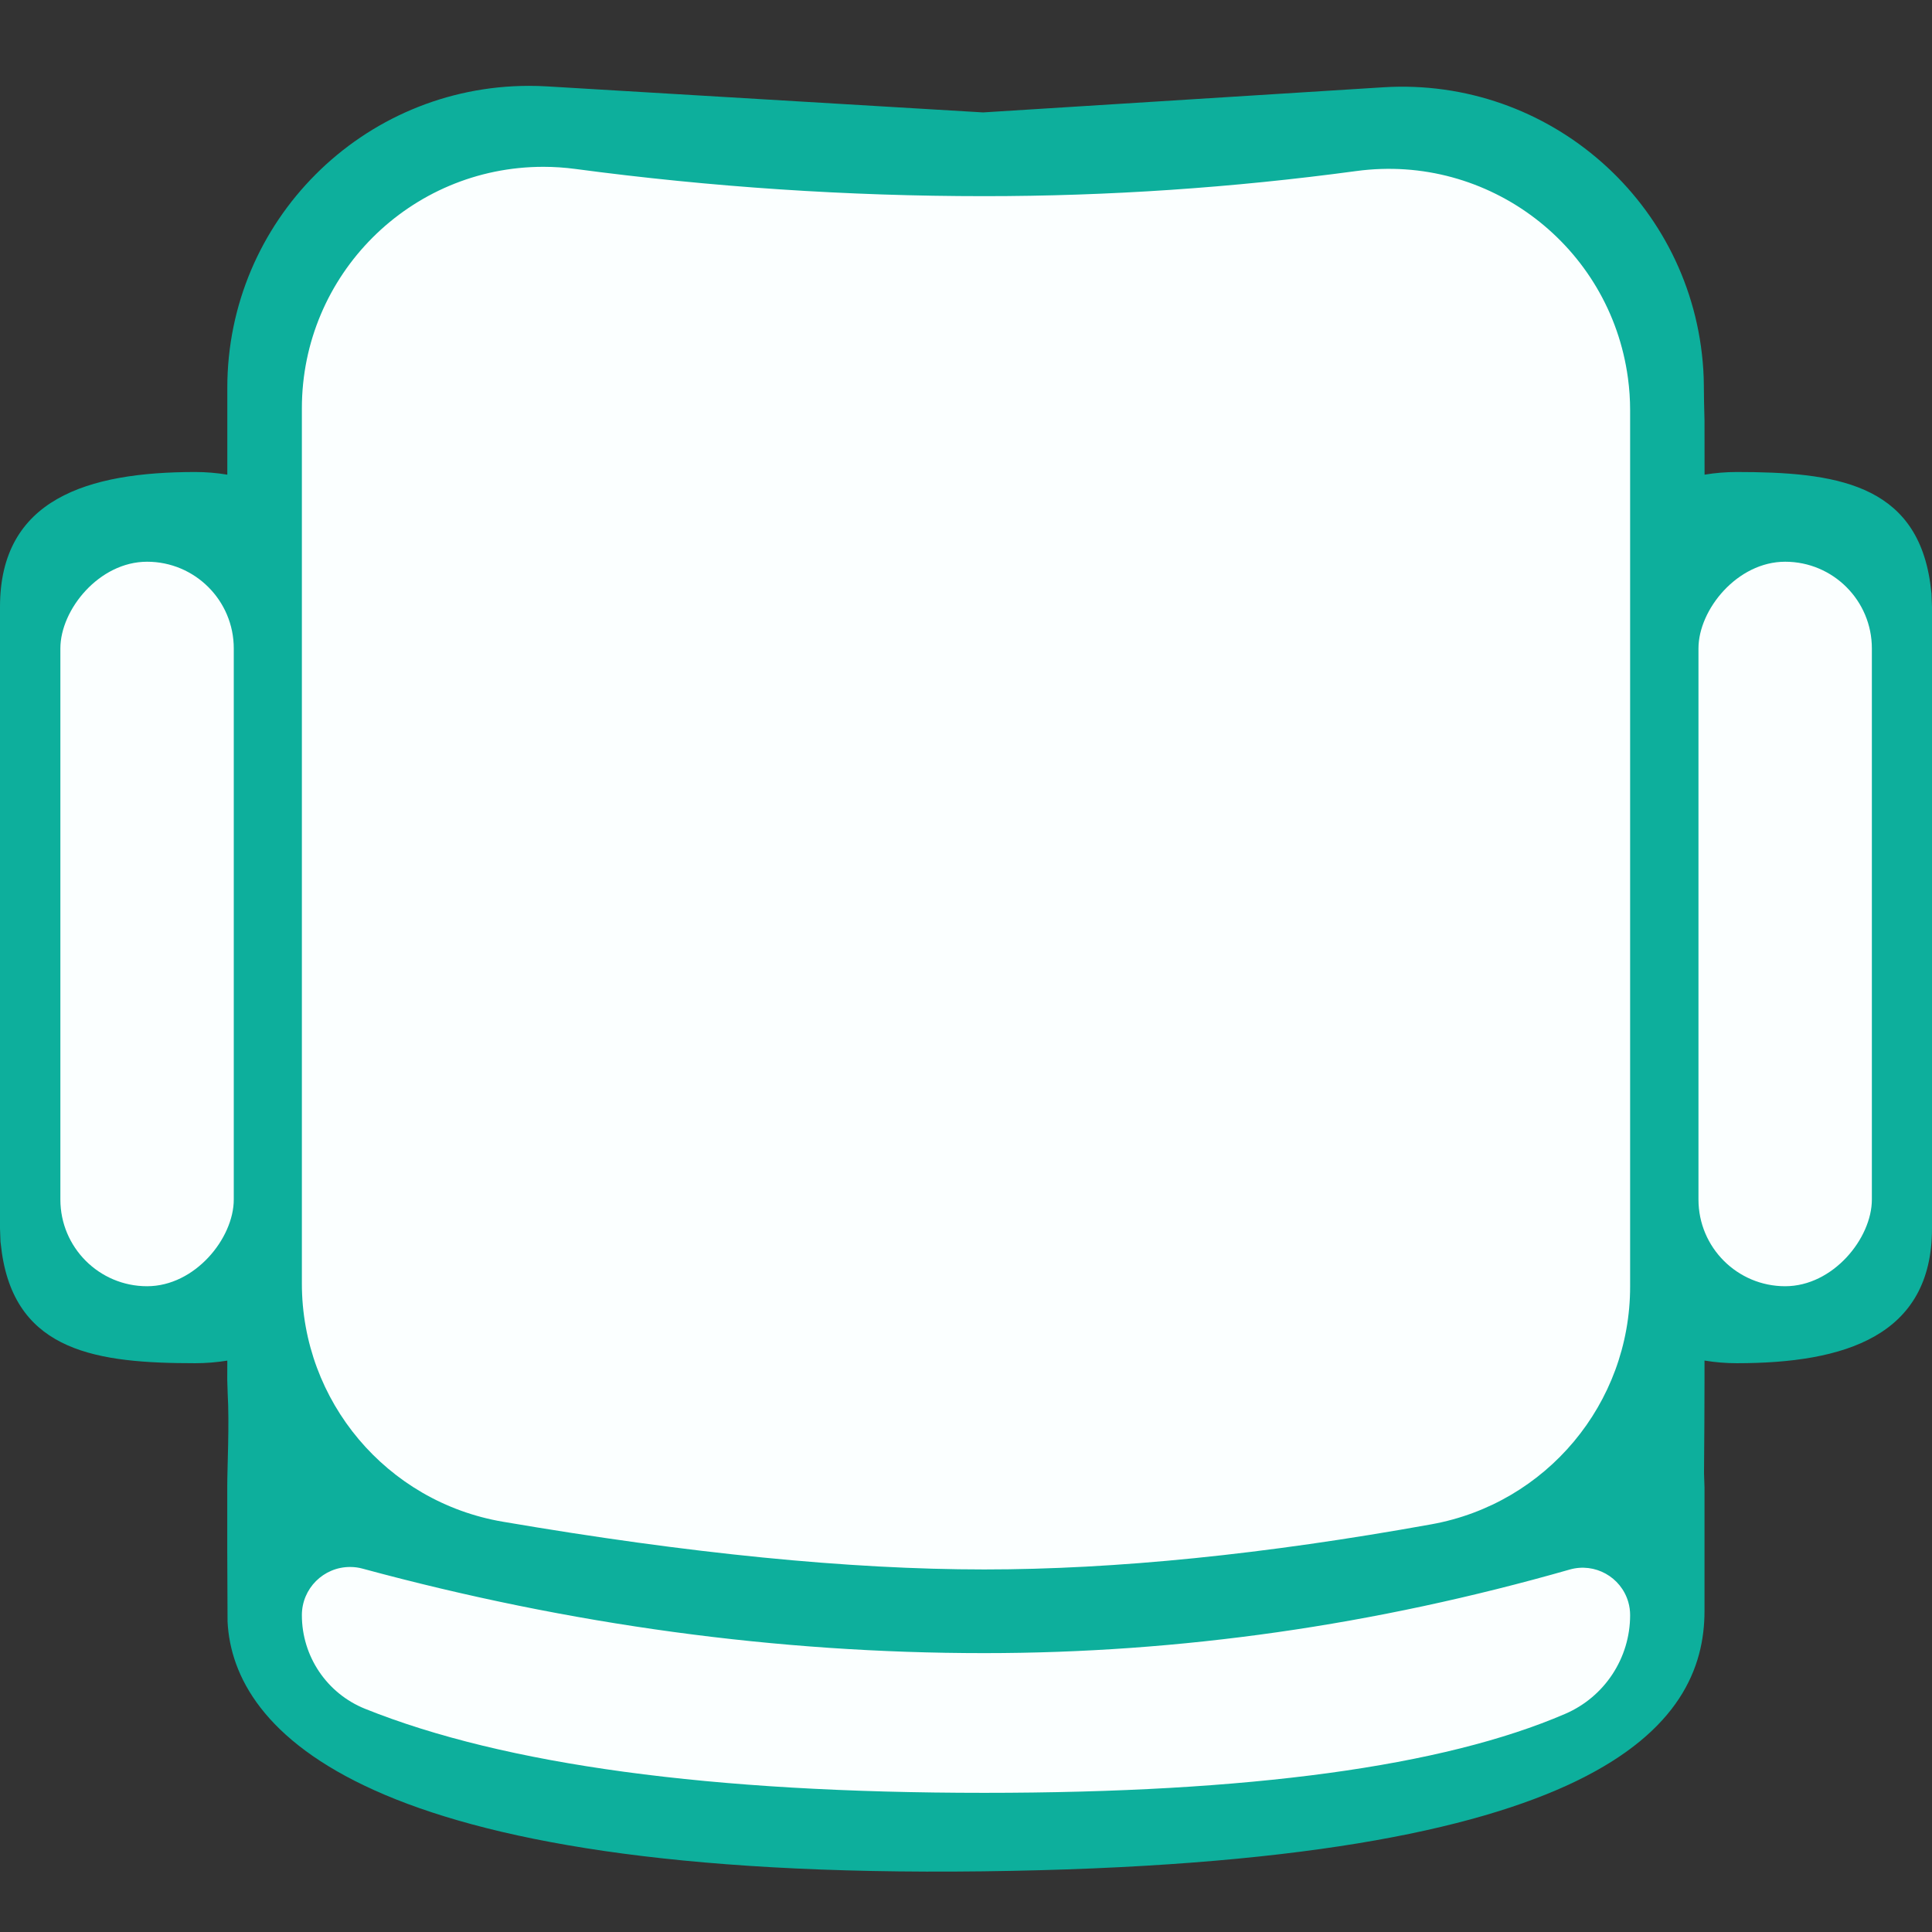 <?xml version="1.0" encoding="UTF-8"?>
<svg width="32px" height="32px" viewBox="0 0 32 32" version="1.1" xmlns="http://www.w3.org/2000/svg" xmlns:xlink="http://www.w3.org/1999/xlink">
    <rect x="0" y="0" width="32" height="32" fill="#333333" stroke="none"/>
    <title>编组 17备份 24</title>
    <g id="页面-1" stroke="none" stroke-width="1" fill="none" fill-rule="evenodd">
        <g id="座位排布切图" transform="translate(-938, -814)">
            <g id="编组-4备份-15" transform="translate(954, 830) rotate(-90) translate(-954, -830) translate(939, 814)">
                <path d="M20.949,0 C22.734,0 23.182,1.448 23.182,3.233 C23.182,3.414 23.167,3.592 23.138,3.765 L24.577,3.765 C27.338,3.765 29.577,6.003 29.578,8.764 C29.578,8.864 29.575,8.964 29.569,9.063 L29.138,16.283 L29.138,16.283 L29.554,22.908 C29.727,25.664 27.633,28.039 24.877,28.212 C24.789,28.217 24.701,28.221 24.613,28.221 C24.384,28.224 24.258,28.225 24.237,28.227 L24.035,28.232 L23.138,28.233 C23.167,28.406 23.182,28.585 23.182,28.767 C23.182,30.377 23,31.728 21.353,31.969 L21.168,31.992 L20.949,32 L10.654,32 C8.869,32 8.421,30.552 8.421,28.767 C8.421,28.585 8.436,28.406 8.465,28.232 L8.13,28.232 C7.719,28.232 7.209,28.229 6.599,28.224 L6.362,28.232 L4.318,28.232 C2.433,28.232 0.133,26.565 0.005,16.283 C-0.123,6 2.332,3.859 4.142,3.769 L5.331,3.764 L6.377,3.764 C6.705,3.764 7.404,3.801 7.922,3.771 L8.145,3.764 L8.464,3.765 C8.436,3.592 8.421,3.414 8.421,3.233 C8.421,1.623 8.603,0.272 10.25,0.031 L10.435,0.008 L10.654,0 L20.949,0 Z" id="形状" fill="#0DAF9C" fill-rule="nonzero"></path>
                <g id="编组-3" transform="translate(1.005, 1)" fill="#FBFFFF">
                    <g id="编组-25" transform="translate(14.694, 15) scale(1, -1) rotate(-90) translate(-14.694, -15) translate(-0.306, 8.5)">
                        <rect id="矩形备份-4" x="27.132" y="0.497" width="2.872" height="12" rx="1.436"></rect>
                        <rect id="矩形备份-154" x="9.32587341e-13" y="0.497" width="2.872" height="12" rx="1.436"></rect>
                    </g>
                    <path d="M3.243,4 C3.684,4 4.041,4.357 4.041,4.798 C4.041,4.869 4.032,4.939 4.013,5.007 C3.081,8.445 2.614,11.877 2.614,15.302 C2.614,18.541 3.076,21.772 3.998,24.998 C4.118,25.415 3.876,25.85 3.459,25.97 C3.389,25.99 3.316,26 3.243,26 C2.532,26 1.889,25.577 1.608,24.924 C0.736,22.9 0.3,19.693 0.3,15.302 C0.3,10.776 0.764,7.358 1.691,5.049 C1.945,4.415 2.56,4 3.243,4 Z" id="矩形"></path>
                    <path d="M8.734,4 L23.232,4 C25.441,4 27.232,5.791 27.232,8 C27.232,8.176 27.22,8.353 27.197,8.527 C26.896,10.786 26.746,13.045 26.746,15.302 C26.746,17.357 26.885,19.411 27.162,21.465 C27.458,23.654 25.923,25.668 23.733,25.964 C23.556,25.988 23.377,26 23.198,26 L8.685,26 C6.75,26 5.092,24.615 4.748,22.71 C4.249,19.945 4,17.476 4,15.302 C4,13.068 4.264,10.41 4.791,7.326 C5.119,5.405 6.785,4 8.734,4 Z" id="矩形备份-3"></path>
                </g>
            </g>
        </g>
    </g>
</svg>